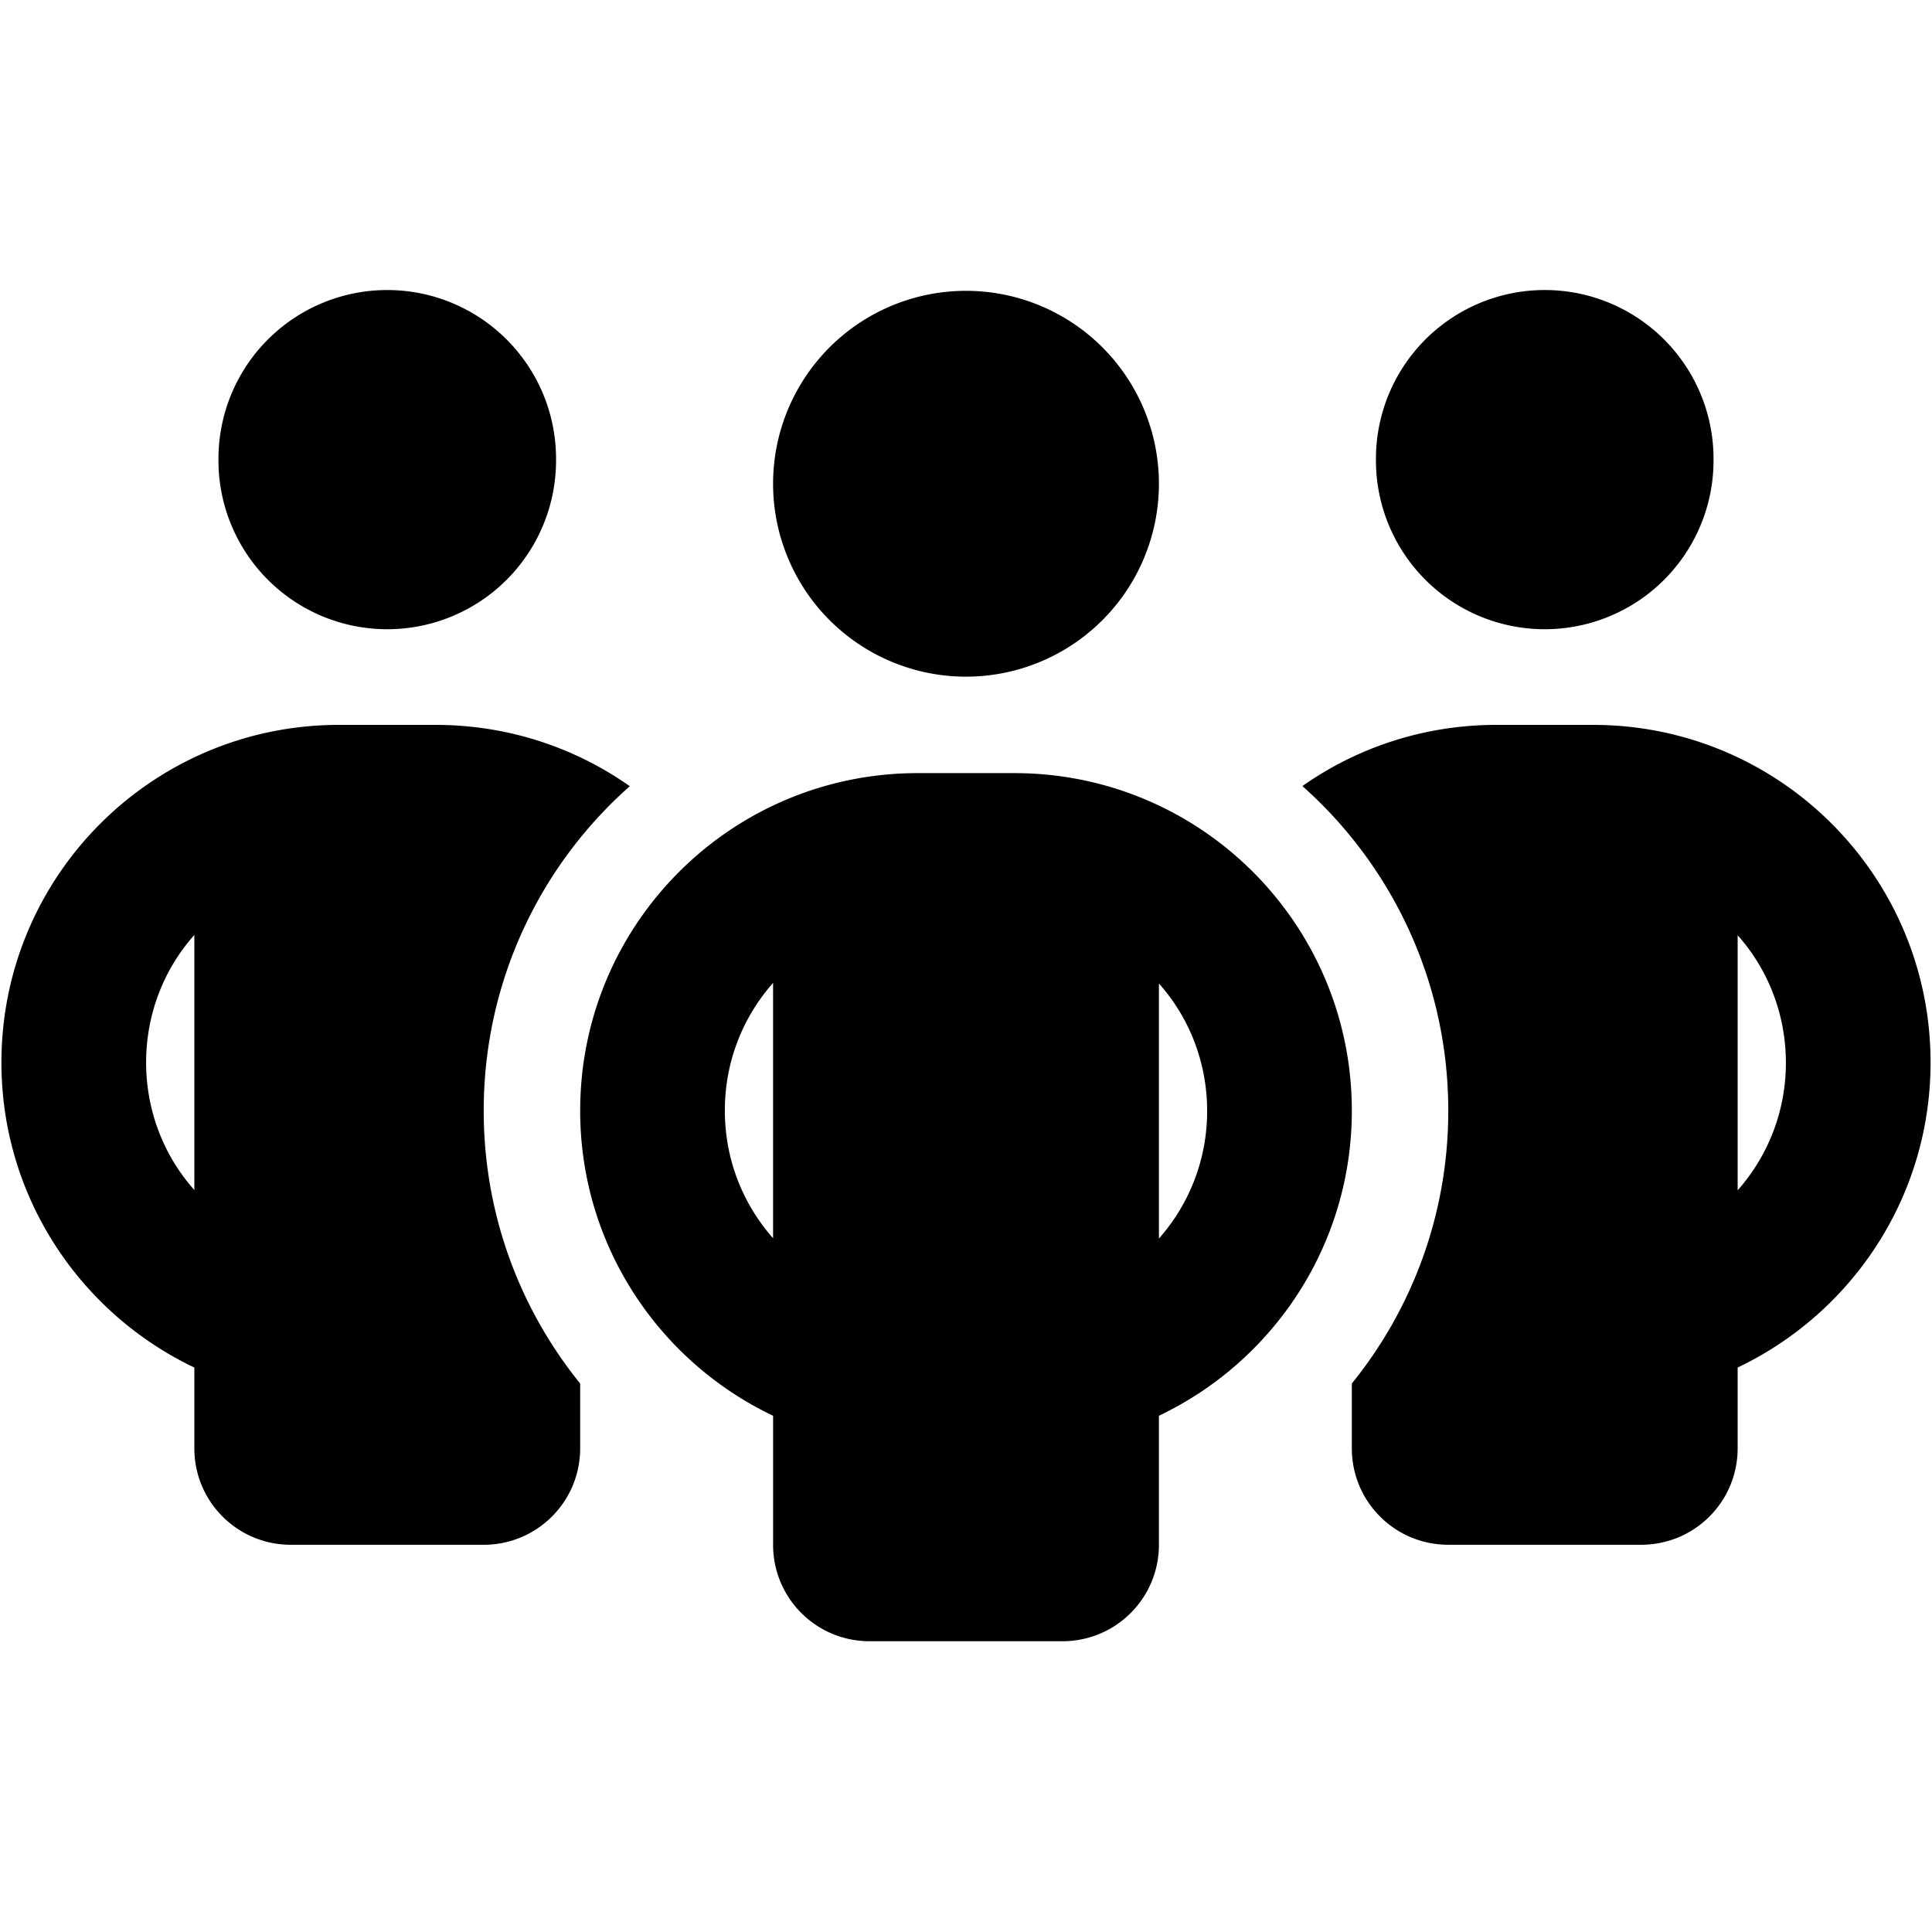 <?xml version="1.0" encoding="UTF-8" standalone="no"?>
<svg
   viewBox="0 0 512 512"
   version="1.1"
   id="svg1"
   sodipodi:docname="team.svg"
   width="512"
   height="512"
   inkscape:version="1.3.1 (91b66b0783, 2023-11-16)"
   xmlns:inkscape="http://www.inkscape.org/namespaces/inkscape"
   xmlns:sodipodi="http://sodipodi.sourceforge.net/DTD/sodipodi-0.dtd"
   xmlns="http://www.w3.org/2000/svg"
   xmlns:svg="http://www.w3.org/2000/svg">
  <defs
     id="defs1" />
  <sodipodi:namedview
     id="namedview1"
     pagecolor="#ffffff"
     bordercolor="#666666"
     borderopacity="1.0"
     inkscape:showpageshadow="2"
     inkscape:pageopacity="0.0"
     inkscape:pagecheckerboard="0"
     inkscape:deskcolor="#d1d1d1"
     inkscape:zoom="0.7921875"
     inkscape:cx="320"
     inkscape:cy="255.6213"
     inkscape:window-width="1920"
     inkscape:window-height="1106"
     inkscape:window-x="-11"
     inkscape:window-y="-11"
     inkscape:window-maximized="1"
     inkscape:current-layer="svg1" />
  <!--!Font Awesome Free 6.7.2 by @fontawesome - https://fontawesome.com License - https://fontawesome.com/license/free Copyright 2025 Fonticons, Inc.-->
  <path
     d="m 57.893,121.807 a 44.734,44.734 0 1 1 89.467,0 44.734,44.734 0 1 1 -89.467,0 z M 51.503,247.78 c -7.988,8.947 -12.781,20.849 -12.781,33.79 0,12.941 4.793,24.843 12.781,33.79 V 247.701 Z m 115.349,-39.382 c -23.725,21.009 -38.663,51.763 -38.663,85.953 0,27.399 9.586,52.562 25.562,72.293 v 17.175 c 0,14.139 -11.423,25.562 -25.562,25.562 H 77.065 c -14.139,0 -25.562,-11.423 -25.562,-25.562 V 362.411 C 21.308,348.032 0.379,317.277 0.379,281.57 c 0,-49.447 40.021,-89.467 89.467,-89.467 h 25.562 c 19.172,0 36.905,5.991 51.444,16.216 z m 191.396,175.42 v -17.175 c 15.976,-19.731 25.562,-44.893 25.562,-72.293 0,-34.189 -14.938,-64.944 -38.663,-86.033 14.538,-10.225 32.272,-16.216 51.444,-16.216 h 25.562 c 49.447,0 89.467,40.021 89.467,89.467 0,35.707 -20.929,66.462 -51.124,80.84 v 21.408 c 0,14.139 -11.423,25.562 -25.562,25.562 h -51.124 c -14.139,0 -25.562,-11.423 -25.562,-25.562 z m 6.391,-262.012 a 44.734,44.734 0 1 1 89.467,0 44.734,44.734 0 1 1 -89.467,0 z m 95.858,125.973 v 67.66 c 7.988,-9.027 12.781,-20.849 12.781,-33.79 0,-12.941 -4.793,-24.843 -12.781,-33.79 z M 256,77.073 a 51.124,51.124 0 1 1 0,102.249 51.124,51.124 0 1 1 0,-102.249 z m -63.905,217.278 c 0,12.941 4.793,24.763 12.781,33.79 v -67.66 c -7.988,9.027 -12.781,20.849 -12.781,33.79 z m 115.03,-33.79 v 67.66 c 7.988,-9.027 12.781,-20.849 12.781,-33.79 0,-12.941 -4.793,-24.843 -12.781,-33.79 z m 51.124,33.79 c 0,35.707 -20.929,66.462 -51.124,80.84 v 34.189 c 0,14.139 -11.423,25.562 -25.562,25.562 h -51.124 c -14.139,0 -25.562,-11.423 -25.562,-25.562 v -34.189 c -30.195,-14.379 -51.124,-45.133 -51.124,-80.84 0,-49.447 40.021,-89.467 89.467,-89.467 h 25.562 c 49.447,0 89.467,40.021 89.467,89.467 z"
     id="path1"
     style="stroke-width:0.799" />
</svg>

